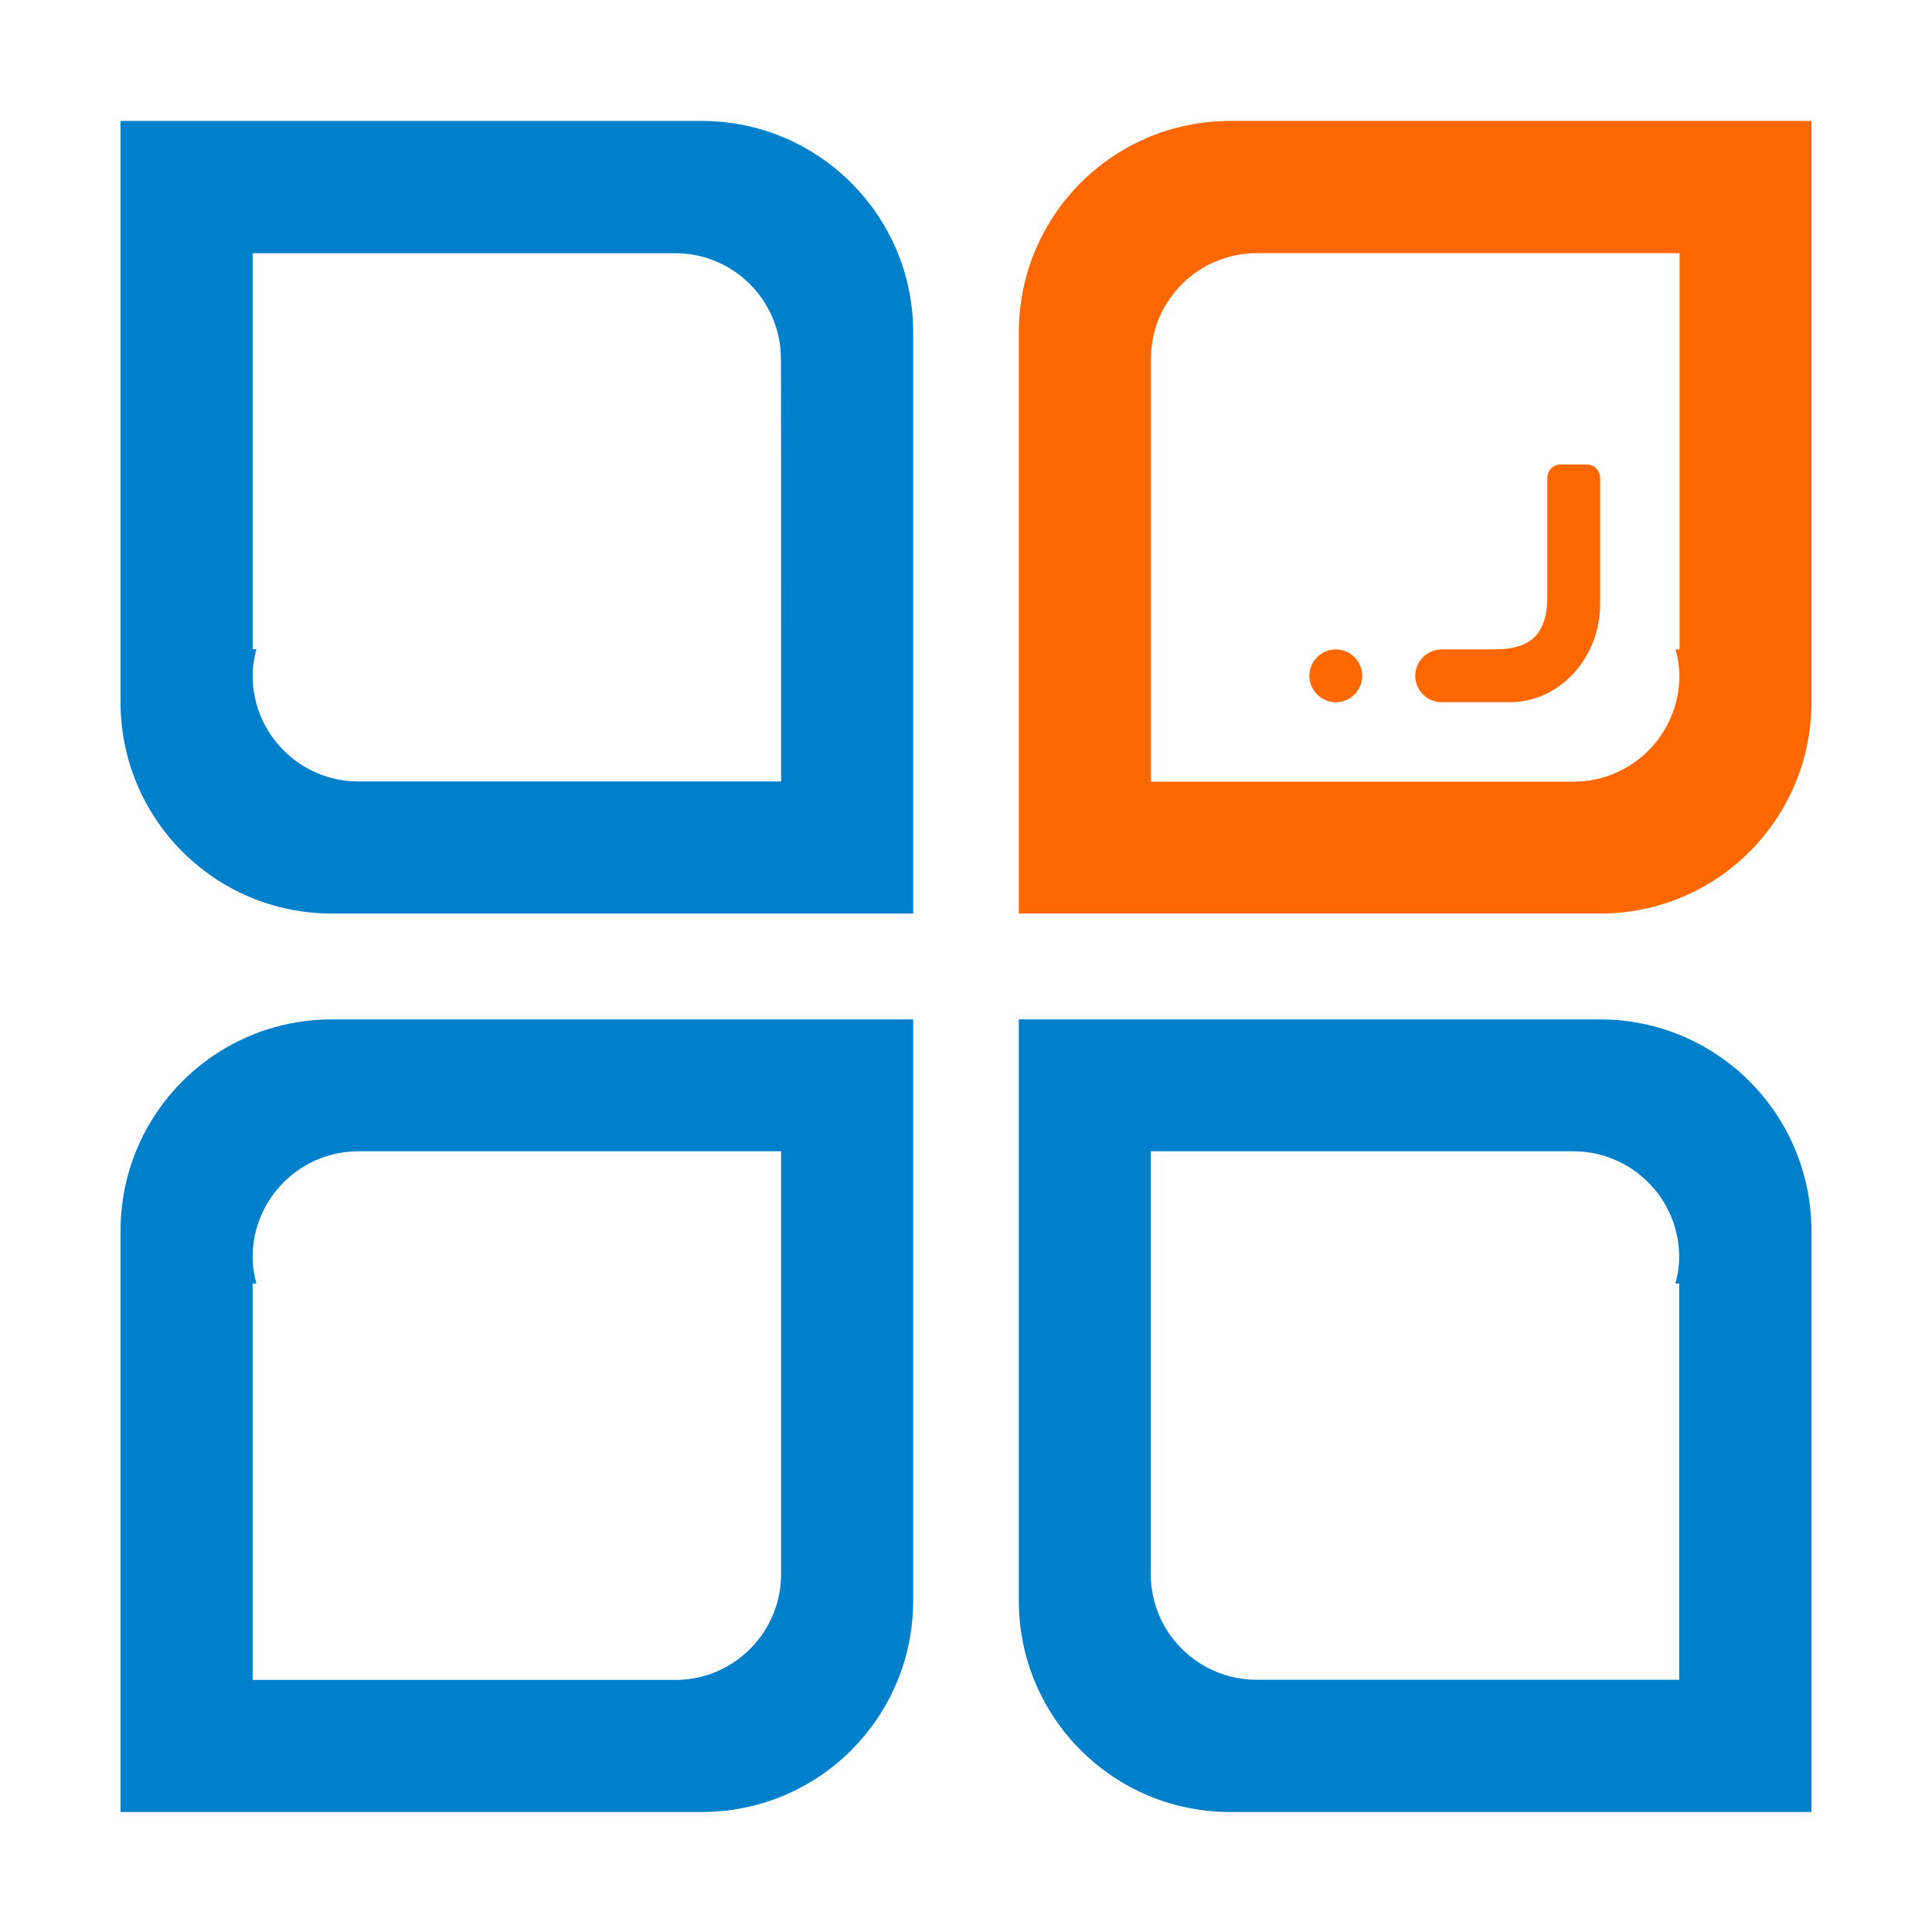 <?xml version="1.0" standalone="no"?><!DOCTYPE svg PUBLIC "-//W3C//DTD SVG 1.1//EN" "http://www.w3.org/Graphics/SVG/1.1/DTD/svg11.dtd"><svg t="1692584613833" class="icon" viewBox="0 0 1024 1024" version="1.1" xmlns="http://www.w3.org/2000/svg" p-id="8715" xmlns:xlink="http://www.w3.org/1999/xlink" width="200" height="200"><path d="M371.9 64.1h-308v308.1c0 61.9 50.1 112 112 112H484V176.1c0-61.8-50.2-112-112.1-112zM414 330.2v84H190c-30.9 0-56.1-25.1-56.1-56.1 0-4.9 0.8-9.5 2-14h-2V134.2h224c30.9 0 56 25.1 56 56.1 0.1-0.1 0.1 87.2 0.1 139.9zM848 540.3H540v308.1c0 61.9 50.1 112 112 112h308.1V652.3c-0.1-61.9-50.2-112-112.1-112z m42 140v210H666c-30.9 0-56.1-25.1-56.1-56.1v-224h224c30.9 0 56.1 25.1 56.1 56.1 0 4.9-0.8 9.5-2 14h2z" fill="#007FCB" p-id="8716"></path><path d="M708 344.2c-7.7 0-14 6.3-14 14s6.3 14 14 14 14-6.3 14-14-6.3-14-14-14z m133.1-98h-14c-3.9 0-7 3.1-7 7v63c0 21-9.9 28-28 28h-28c-7.7 0-14 6.3-14 14s6.3 14 14 14h36c26.5 0 48-23.4 48-52.2v-66.8c-0.1-3.9-3.2-7-7-7z" fill="#FF6800" p-id="8717"></path><path d="M63.9 652.3v308.1H372c61.9 0 112-50.1 112-112V540.3H175.9c-61.9 0-112 50.1-112 112z m350.1-42v224c0 30.9-25.1 56.1-56 56.1H133.9V680.3h2c-1.2-4.5-2-9.1-2-14 0-30.9 25.1-56.1 56.1-56.1h224v0.1z" fill="#007FCB" p-id="8718"></path><path d="M960.1 64.1v308.1c0 61.9-50.1 112-112 112H540V176.1c0-61.9 50.1-112 112-112h308.1z m-70 70.1h-224c-31 0-56.1 25.1-56.1 56.1v224h224c31 0 56.1-25.2 56.1-56.1 0-4.9-0.8-9.5-2-14h2.1v-210z" fill="#FF6800" p-id="8719"></path></svg>